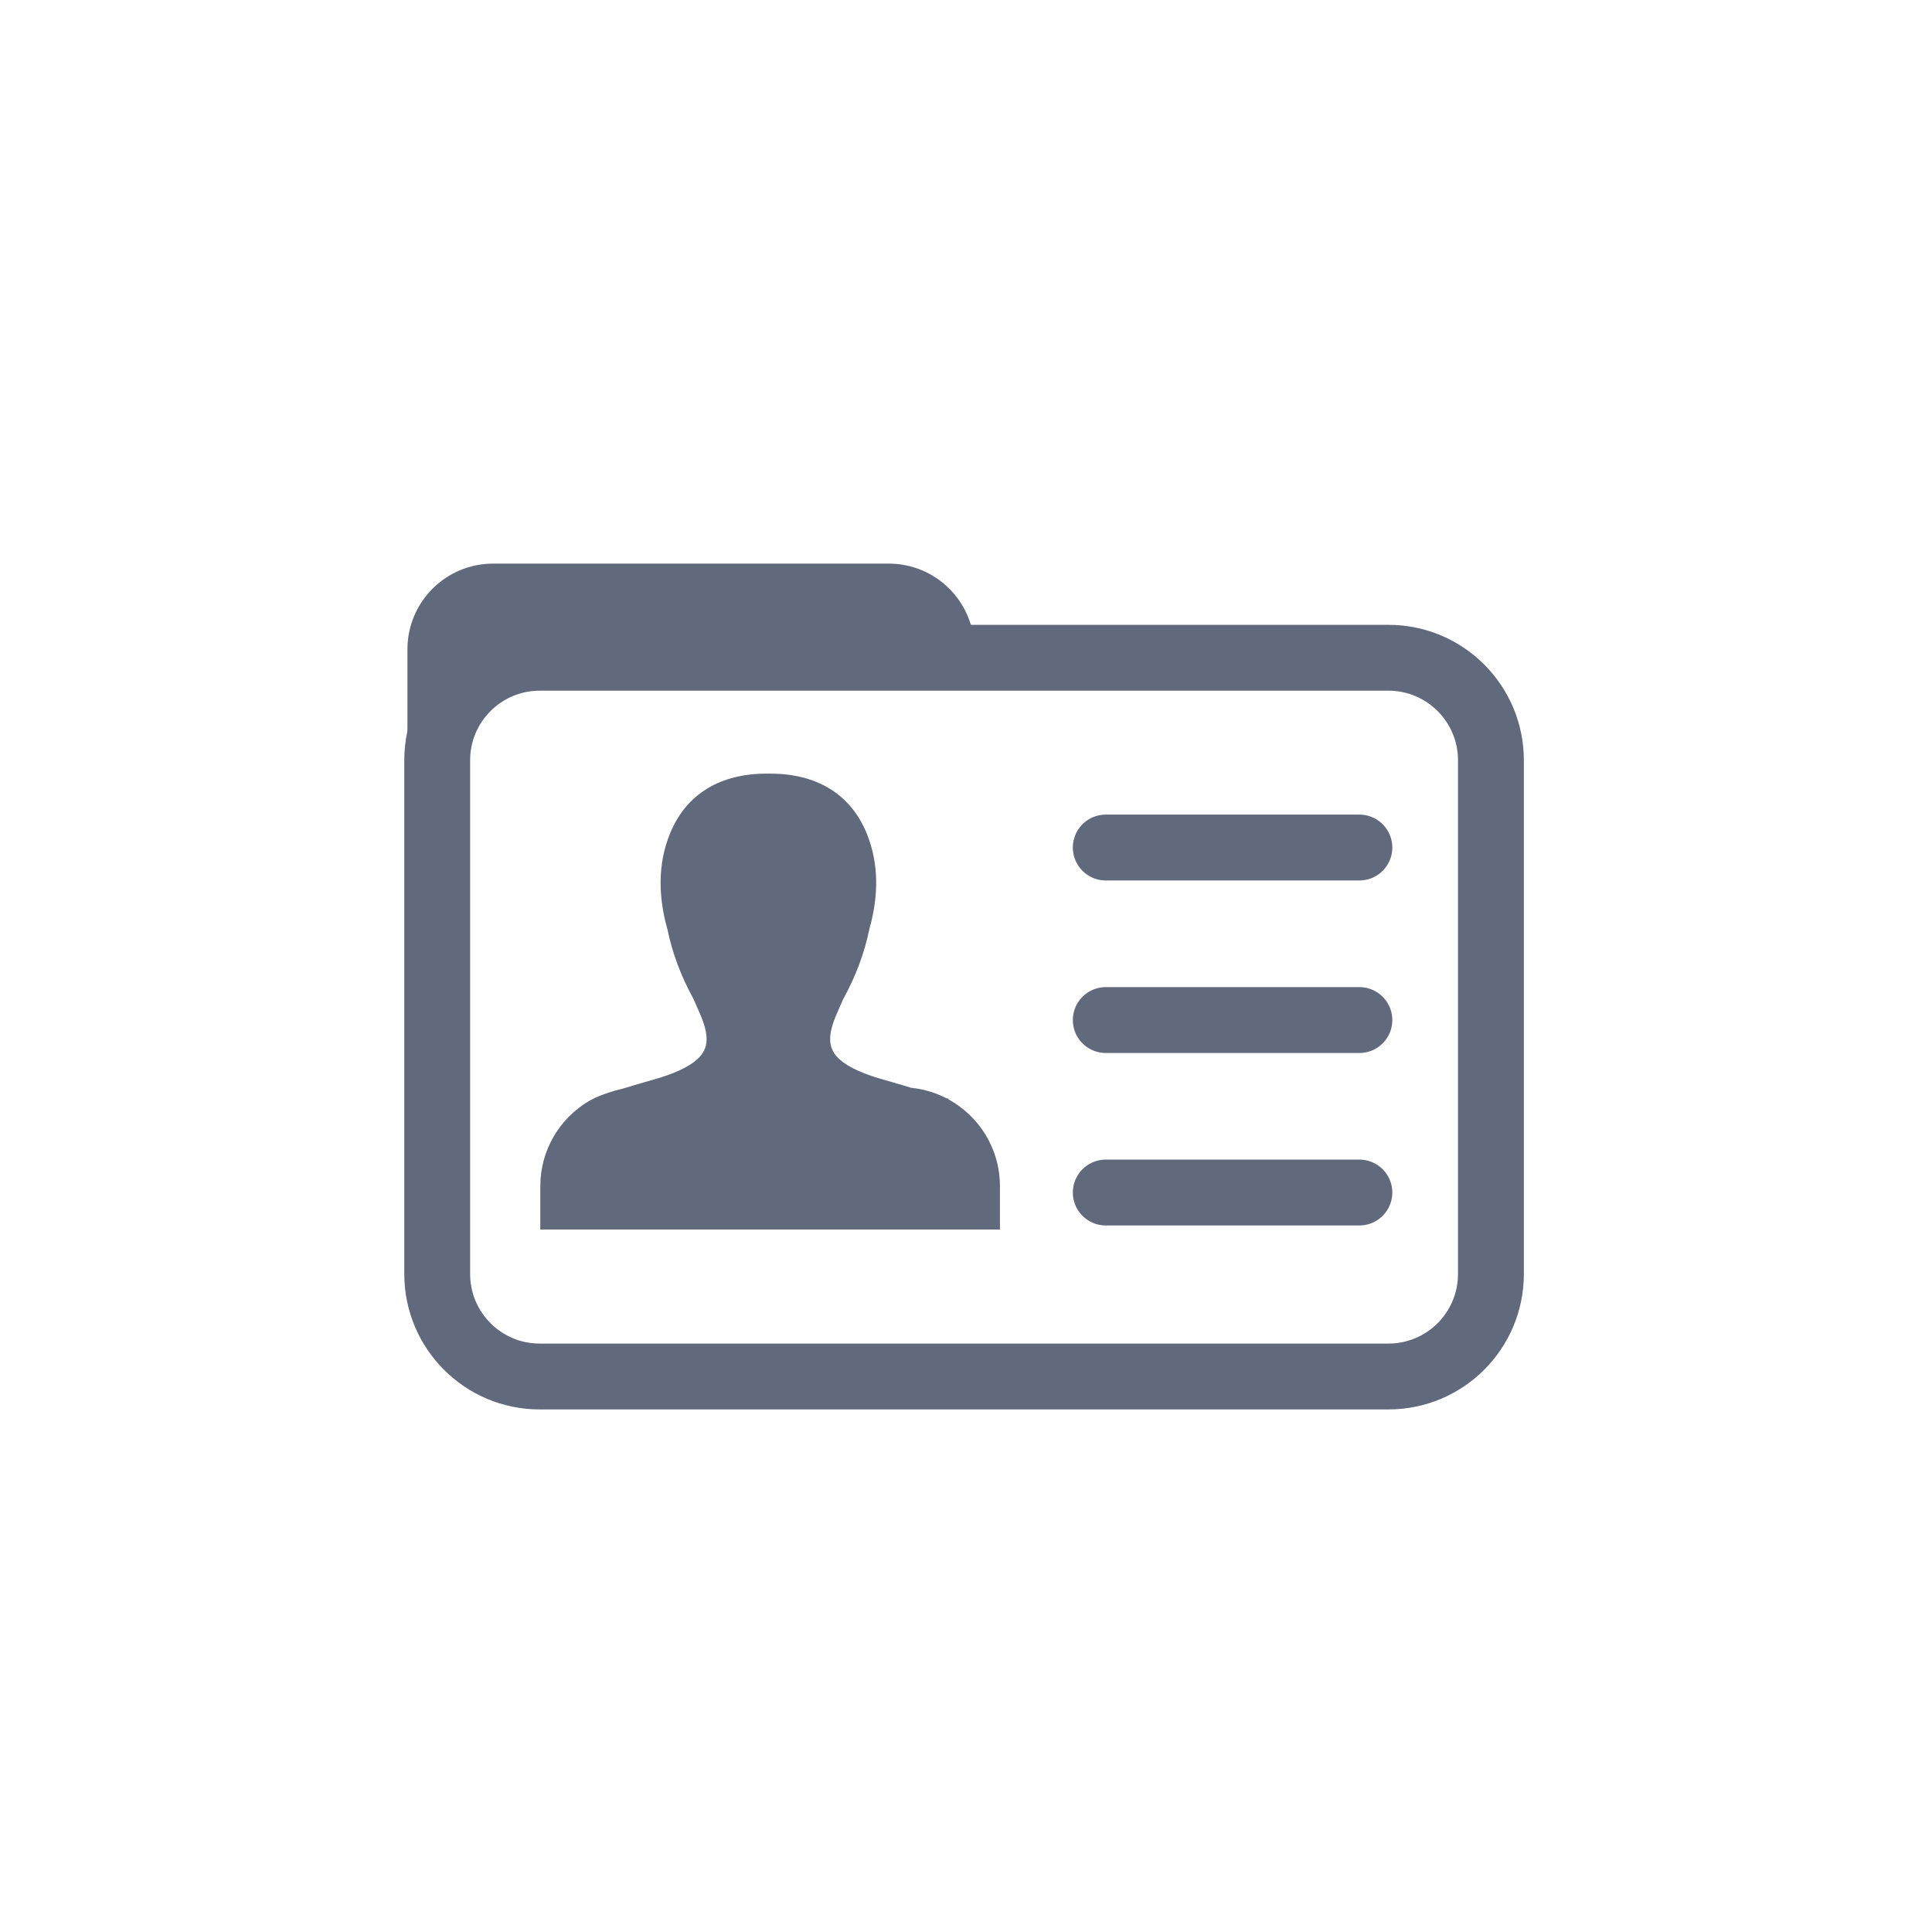 <svg width="44" height="44" viewBox="0 0 44 44" fill="none" xmlns="http://www.w3.org/2000/svg">
<g clip-path="url(#clip0_1394_6451)">
<path d="M21.603 25.039C21.605 25.035 21.608 25.031 21.61 25.027C21.588 25.021 21.567 25.014 21.545 25.008C21.302 24.884 21.035 24.802 20.751 24.774C20.696 24.757 20.641 24.74 20.587 24.724C20.228 24.613 19.854 24.531 19.516 24.373C18.852 24.062 18.774 23.723 19.07 23.057C19.114 22.958 19.157 22.86 19.2 22.761C19.205 22.752 19.21 22.742 19.215 22.733C19.49 22.229 19.689 21.702 19.8 21.156C19.803 21.145 19.807 21.133 19.81 21.121C20.001 20.419 20.026 19.684 19.74 18.983C19.372 18.082 18.593 17.613 17.521 17.619C17.514 17.619 17.507 17.619 17.499 17.619C17.492 17.619 17.485 17.619 17.477 17.619C16.405 17.613 15.627 18.082 15.259 18.983C14.973 19.684 14.998 20.419 15.188 21.121C15.192 21.133 15.195 21.145 15.199 21.156C15.309 21.702 15.509 22.229 15.784 22.733C15.789 22.742 15.793 22.751 15.798 22.761C15.841 22.86 15.885 22.958 15.928 23.057C16.224 23.723 16.147 24.062 15.482 24.373C15.145 24.531 14.771 24.613 14.412 24.724C14.335 24.747 14.257 24.771 14.18 24.794C13.955 24.844 13.736 24.922 13.574 24.992L13.416 25.073C12.751 25.465 12.305 26.187 12.305 27.015V28.002H22.773V27.015C22.774 26.163 22.301 25.421 21.603 25.039Z" fill="#61697C"/>
<path d="M9.719 18.963H9.279V14.789C9.279 13.71 10.152 12.836 11.23 12.836H20.241C21.319 12.836 22.192 13.71 22.192 14.789L12.389 14.848C12.389 14.848 8.964 14.722 9.719 18.963Z" fill="#61697C"/>
<path d="M33.955 29.013C33.955 30.303 32.91 31.349 31.621 31.349H12.291C11.002 31.349 9.957 30.303 9.957 29.013V17.316C9.957 16.026 11.002 14.98 12.291 14.98H31.621C32.91 14.98 33.955 16.026 33.955 17.316V29.013H33.955Z" stroke="#61697C" stroke-width="1.5" stroke-miterlimit="10"/>
<path d="M25.183 19.302H30.959" stroke="#61697C" stroke-width="1.5" stroke-miterlimit="10" stroke-linecap="round" stroke-linejoin="round"/>
<path d="M25.183 23.231H30.959" stroke="#61697C" stroke-width="1.5" stroke-miterlimit="10" stroke-linecap="round" stroke-linejoin="round"/>
<path d="M25.183 27.159H30.959" stroke="#61697C" stroke-width="1.5" stroke-miterlimit="10" stroke-linecap="round" stroke-linejoin="round"/>
</g>
<defs>
<clipPath id="clip0_1394_6451">
<rect width="26" height="20.429" fill="white" transform="translate(9 12)"/>
</clipPath>
</defs>
</svg>
